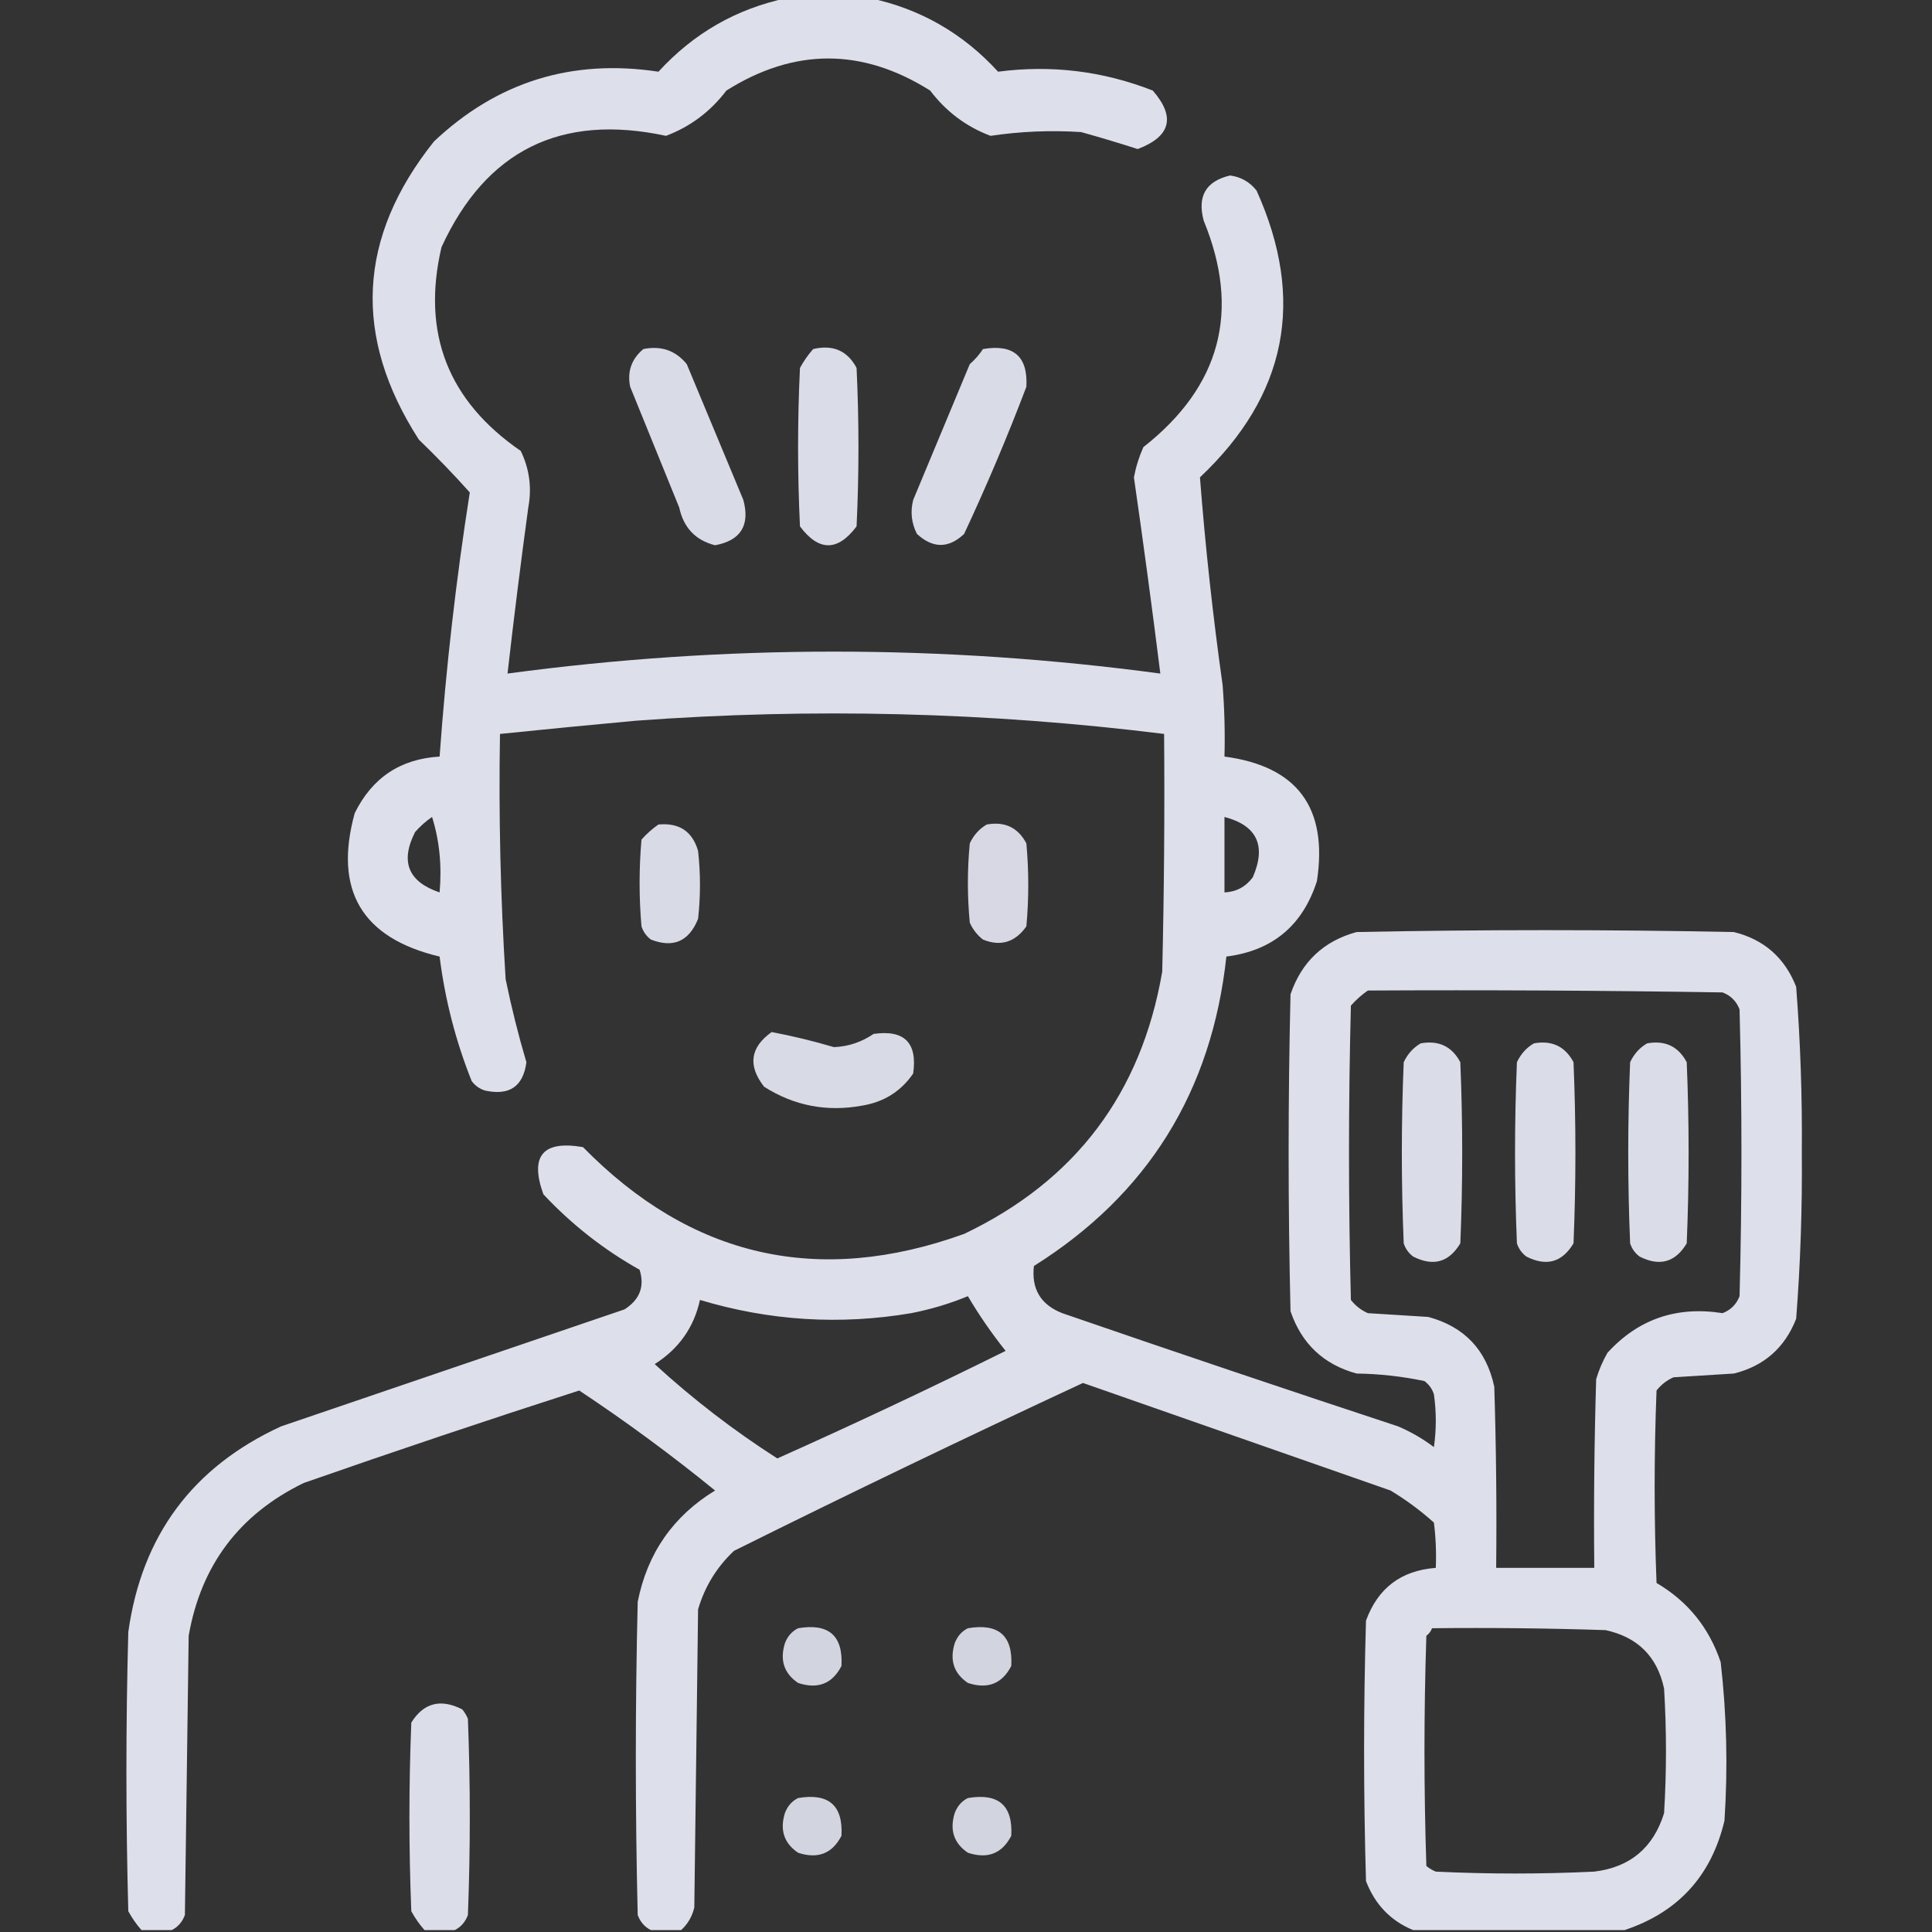 <?xml version="1.0" encoding="UTF-8"?>
<!DOCTYPE svg PUBLIC "-//W3C//DTD SVG 1.1//EN" "http://www.w3.org/Graphics/SVG/1.1/DTD/svg11.dtd">
<svg xmlns="http://www.w3.org/2000/svg" version="1.1" width="512px" height="512px" style="shape-rendering:geometricPrecision; text-rendering:geometricPrecision; image-rendering:optimizeQuality; fill-rule:evenodd; clip-rule:evenodd" xmlns:xlink="http://www.w3.org/1999/xlink">
<rect width="100%" height="100%" fill="#333333" stroke="none"/>
<g><path style="opacity:0.933" fill="#e9ebf8" d="M 208.5,-0.5 C 215.833,-0.5 223.167,-0.5 230.5,-0.5C 243.847,2.317 255.18,8.817 264.5,19C 278.605,17.152 292.272,18.819 305.5,24C 311.596,31.01 310.263,36.177 301.5,39.5C 296.53,37.899 291.53,36.399 286.5,35C 278.425,34.483 270.425,34.816 262.5,36C 256.058,33.568 250.724,29.568 246.5,24C 228.5,12.667 210.5,12.667 192.5,24C 188.276,29.568 182.942,33.568 176.5,36C 148.634,30.017 128.801,39.85 117,65.5C 111.688,88.221 118.688,106.22 138,119.5C 140.31,124.266 140.977,129.266 140,134.5C 138.002,149.155 136.168,163.821 134.5,178.5C 192.174,170.748 249.84,170.748 307.5,178.5C 305.332,161.153 302.998,143.82 300.5,126.5C 301.026,123.728 301.859,121.062 303,118.5C 323.483,102.404 328.817,82.404 319,58.5C 317.242,52.008 319.575,48.008 326,46.5C 328.887,46.903 331.221,48.236 333,50.5C 346.052,79.434 341.052,104.767 318,126.5C 319.419,144.859 321.419,163.193 324,181.5C 324.5,187.825 324.666,194.158 324.5,200.5C 343.793,203.045 351.959,214.045 349,233.5C 345.214,245.291 337.214,251.957 325,253.5C 321.145,289.249 304.145,316.582 274,335.5C 273.294,341.588 275.794,345.755 281.5,348C 311.093,358.198 340.759,368.198 370.5,378C 373.912,379.455 377.079,381.288 380,383.5C 380.667,378.833 380.667,374.167 380,369.5C 379.535,368.069 378.701,366.903 377.5,366C 371.61,364.755 365.61,364.088 359.5,364C 350.771,361.605 344.938,356.105 342,347.5C 341.333,319.5 341.333,291.5 342,263.5C 344.938,254.895 350.771,249.395 359.5,247C 392.833,246.333 426.167,246.333 459.5,247C 467.477,248.975 472.977,253.808 476,261.5C 477.133,276.115 477.633,290.782 477.5,305.5C 477.633,320.218 477.133,334.885 476,349.5C 472.977,357.192 467.477,362.025 459.5,364C 454.167,364.333 448.833,364.667 443.5,365C 441.714,365.785 440.214,366.951 439,368.5C 438.333,385.5 438.333,402.5 439,419.5C 447.27,424.363 452.937,431.363 456,440.5C 457.595,454.444 457.928,468.444 457,482.5C 453.535,497.129 444.702,506.796 430.5,511.5C 411.833,511.5 393.167,511.5 374.5,511.5C 368.546,509.043 364.379,504.71 362,498.5C 361.333,475.5 361.333,452.5 362,429.5C 365.139,420.864 371.306,416.198 380.5,415.5C 380.666,411.486 380.499,407.486 380,403.5C 376.434,400.301 372.6,397.467 368.5,395C 341.306,385.491 314.139,375.991 287,366.5C 255.968,380.933 225.135,395.766 194.5,411C 189.927,415.314 186.761,420.48 185,426.5C 184.667,452.833 184.333,479.167 184,505.5C 183.436,507.887 182.27,509.887 180.5,511.5C 177.833,511.5 175.167,511.5 172.5,511.5C 170.856,510.684 169.69,509.35 169,507.5C 168.333,479.833 168.333,452.167 169,424.5C 171.549,411.629 178.382,401.796 189.5,395C 177.897,385.554 165.897,376.721 153.5,368.5C 129.061,376.368 104.728,384.535 80.5,393C 63.432,401.303 53.265,414.803 50,433.5C 49.667,458.167 49.333,482.833 49,507.5C 48.31,509.35 47.144,510.684 45.5,511.5C 42.833,511.5 40.167,511.5 37.5,511.5C 36.164,509.99 34.997,508.323 34,506.5C 33.333,481.833 33.333,457.167 34,432.5C 37.571,406.933 51.071,388.766 74.5,378C 104.833,367.667 135.167,357.333 165.5,347C 169.555,344.411 170.888,340.911 169.5,336.5C 159.996,331.169 151.496,324.502 144,316.5C 140.34,306.32 143.84,302.154 154.5,304C 183.201,333.258 216.868,340.925 255.5,327C 284.954,312.949 302.454,289.782 308,257.5C 308.5,236.503 308.667,215.503 308.5,194.5C 261.945,188.718 215.278,187.552 168.5,191C 156.486,192.101 144.486,193.268 132.5,194.5C 132.136,216.193 132.636,237.859 134,259.5C 135.527,266.94 137.36,274.273 139.5,281.5C 138.657,287.933 134.991,290.433 128.5,289C 127.069,288.535 125.903,287.701 125,286.5C 120.759,275.869 117.925,264.869 116.5,253.5C 95.885,248.603 88.385,235.936 94,215.5C 98.618,206.112 106.118,201.112 116.5,200.5C 118.179,177.065 120.846,153.732 124.5,130.5C 120.266,125.763 115.766,121.096 111,116.5C 93.43,89.206 94.763,62.872 115,37.5C 131.737,21.686 151.57,15.519 174.5,19C 183.82,8.817 195.153,2.317 208.5,-0.5 Z M 114.5,216.5 C 116.459,222.75 117.126,229.416 116.5,236.5C 108.174,233.692 106.008,228.359 110,220.5C 111.397,218.93 112.897,217.596 114.5,216.5 Z M 324.5,216.5 C 333.138,218.781 335.638,224.114 332,232.5C 330.117,235.024 327.617,236.358 324.5,236.5C 324.5,229.833 324.5,223.167 324.5,216.5 Z M 362.5,262.5 C 393.835,262.333 425.168,262.5 456.5,263C 458.667,263.833 460.167,265.333 461,267.5C 461.667,292.833 461.667,318.167 461,343.5C 460.167,345.667 458.667,347.167 456.5,348C 444.315,346.077 434.149,349.577 426,358.5C 424.725,360.717 423.725,363.051 423,365.5C 422.5,382.163 422.333,398.83 422.5,415.5C 413.833,415.5 405.167,415.5 396.5,415.5C 396.667,399.497 396.5,383.497 396,367.5C 393.918,357.752 388.084,351.585 378.5,349C 373.167,348.667 367.833,348.333 362.5,348C 360.714,347.215 359.214,346.049 358,344.5C 357.333,318.5 357.333,292.5 358,266.5C 359.397,264.93 360.897,263.596 362.5,262.5 Z M 256.5,343.5 C 259.415,348.452 262.748,353.286 266.5,358C 246.545,367.893 226.379,377.393 206,386.5C 194.441,379.107 183.607,370.774 173.5,361.5C 179.892,357.454 183.892,351.787 185.5,344.5C 203.942,350.035 222.609,351.201 241.5,348C 246.758,346.966 251.758,345.466 256.5,343.5 Z M 379.5,431.5 C 394.837,431.333 410.17,431.5 425.5,432C 434.036,433.869 439.203,439.036 441,447.5C 441.667,458.5 441.667,469.5 441,480.5C 438.163,489.672 431.996,494.839 422.5,496C 408.5,496.667 394.5,496.667 380.5,496C 379.584,495.626 378.75,495.126 378,494.5C 377.333,474.167 377.333,453.833 378,433.5C 378.717,432.956 379.217,432.289 379.5,431.5 Z"/></g>
<g><path style="opacity:0.909" fill="#e9ebf8" d="M 170.5,92.5 C 175.223,91.553 179.056,92.886 182,96.5C 187,108.5 192,120.5 197,132.5C 198.801,139.236 196.301,143.236 189.5,144.5C 184.321,143.183 181.154,139.85 180,134.5C 175.667,123.833 171.333,113.167 167,102.5C 166.182,98.469 167.349,95.136 170.5,92.5 Z"/></g>
<g><path style="opacity:0.919" fill="#e9ebf8" d="M 215.5,92.5 C 220.742,91.271 224.575,92.937 227,97.5C 227.667,111.5 227.667,125.5 227,139.5C 222,146.167 217,146.167 212,139.5C 211.333,125.5 211.333,111.5 212,97.5C 212.997,95.677 214.164,94.01 215.5,92.5 Z"/></g>
<g><path style="opacity:0.909" fill="#e9ebf8" d="M 260.5,92.5 C 268.614,91.121 272.447,94.454 272,102.5C 266.987,115.704 261.487,128.704 255.5,141.5C 251.385,145.378 247.219,145.378 243,141.5C 241.543,138.634 241.21,135.634 242,132.5C 247,120.5 252,108.5 257,96.5C 258.376,95.295 259.542,93.962 260.5,92.5 Z"/></g>
<g><path style="opacity:0.906" fill="#e9ebf8" d="M 174.5,218.5 C 179.998,217.99 183.498,220.323 185,225.5C 185.667,231.5 185.667,237.5 185,243.5C 182.609,249.468 178.442,251.302 172.5,249C 171.299,248.097 170.465,246.931 170,245.5C 169.333,237.833 169.333,230.167 170,222.5C 171.397,220.93 172.897,219.596 174.5,218.5 Z"/></g>
<g><path style="opacity:0.898" fill="#e9ebf8" d="M 261.5,218.5 C 266.28,217.641 269.78,219.308 272,223.5C 272.667,230.833 272.667,238.167 272,245.5C 269.005,249.723 265.171,250.889 260.5,249C 258.951,247.786 257.785,246.286 257,244.5C 256.333,237.5 256.333,230.5 257,223.5C 258.025,221.313 259.525,219.646 261.5,218.5 Z"/></g>
<g><path style="opacity:0.903" fill="#e9ebf8" d="M 204.5,273.5 C 210.061,274.558 215.561,275.891 221,277.5C 224.817,277.344 228.317,276.178 231.5,274C 239.667,272.833 243.167,276.333 242,284.5C 238.774,289.205 234.274,292.038 228.5,293C 219.126,294.718 210.459,293.051 202.5,288C 198.128,282.408 198.794,277.575 204.5,273.5 Z"/></g>
<g><path style="opacity:0.916" fill="#e9ebf8" d="M 376.5,276.5 C 381.28,275.641 384.78,277.308 387,281.5C 387.667,297.5 387.667,313.5 387,329.5C 383.987,334.535 379.82,335.702 374.5,333C 373.299,332.097 372.465,330.931 372,329.5C 371.333,313.5 371.333,297.5 372,281.5C 373.025,279.313 374.525,277.646 376.5,276.5 Z"/></g>
<g><path style="opacity:0.916" fill="#e9ebf8" d="M 406.5,276.5 C 411.28,275.641 414.78,277.308 417,281.5C 417.667,297.5 417.667,313.5 417,329.5C 413.987,334.535 409.82,335.702 404.5,333C 403.299,332.097 402.465,330.931 402,329.5C 401.333,313.5 401.333,297.5 402,281.5C 403.025,279.313 404.525,277.646 406.5,276.5 Z"/></g>
<g><path style="opacity:0.916" fill="#e9ebf8" d="M 436.5,276.5 C 441.28,275.641 444.78,277.308 447,281.5C 447.667,297.5 447.667,313.5 447,329.5C 443.987,334.535 439.82,335.702 434.5,333C 433.299,332.097 432.465,330.931 432,329.5C 431.333,313.5 431.333,297.5 432,281.5C 433.025,279.313 434.525,277.646 436.5,276.5 Z"/></g>
<g><path style="opacity:0.869" fill="#e9ebf8" d="M 211.5,431.5 C 219.614,430.121 223.447,433.454 223,441.5C 220.565,446.224 216.731,447.724 211.5,446C 207.788,443.487 206.622,439.987 208,435.5C 208.69,433.65 209.856,432.316 211.5,431.5 Z"/></g>
<g><path style="opacity:0.869" fill="#e9ebf8" d="M 256.5,431.5 C 264.614,430.121 268.447,433.454 268,441.5C 265.565,446.224 261.731,447.724 256.5,446C 252.788,443.487 251.622,439.987 253,435.5C 253.69,433.65 254.856,432.316 256.5,431.5 Z"/></g>
<g><path style="opacity:0.923" fill="#e9ebf8" d="M 120.5,511.5 C 117.833,511.5 115.167,511.5 112.5,511.5C 111.164,509.99 109.997,508.323 109,506.5C 108.333,489.833 108.333,473.167 109,456.5C 112.274,451.262 116.774,450.096 122.5,453C 123.126,453.75 123.626,454.584 124,455.5C 124.667,472.833 124.667,490.167 124,507.5C 123.31,509.35 122.144,510.684 120.5,511.5 Z"/></g>
<g><path style="opacity:0.869" fill="#e9ebf8" d="M 211.5,476.5 C 219.614,475.121 223.447,478.454 223,486.5C 220.565,491.224 216.731,492.724 211.5,491C 207.788,488.487 206.622,484.987 208,480.5C 208.69,478.65 209.856,477.316 211.5,476.5 Z"/></g>
<g><path style="opacity:0.869" fill="#e9ebf8" d="M 256.5,476.5 C 264.614,475.121 268.447,478.454 268,486.5C 265.565,491.224 261.731,492.724 256.5,491C 252.788,488.487 251.622,484.987 253,480.5C 253.69,478.65 254.856,477.316 256.5,476.5 Z"/></g>
</svg>
